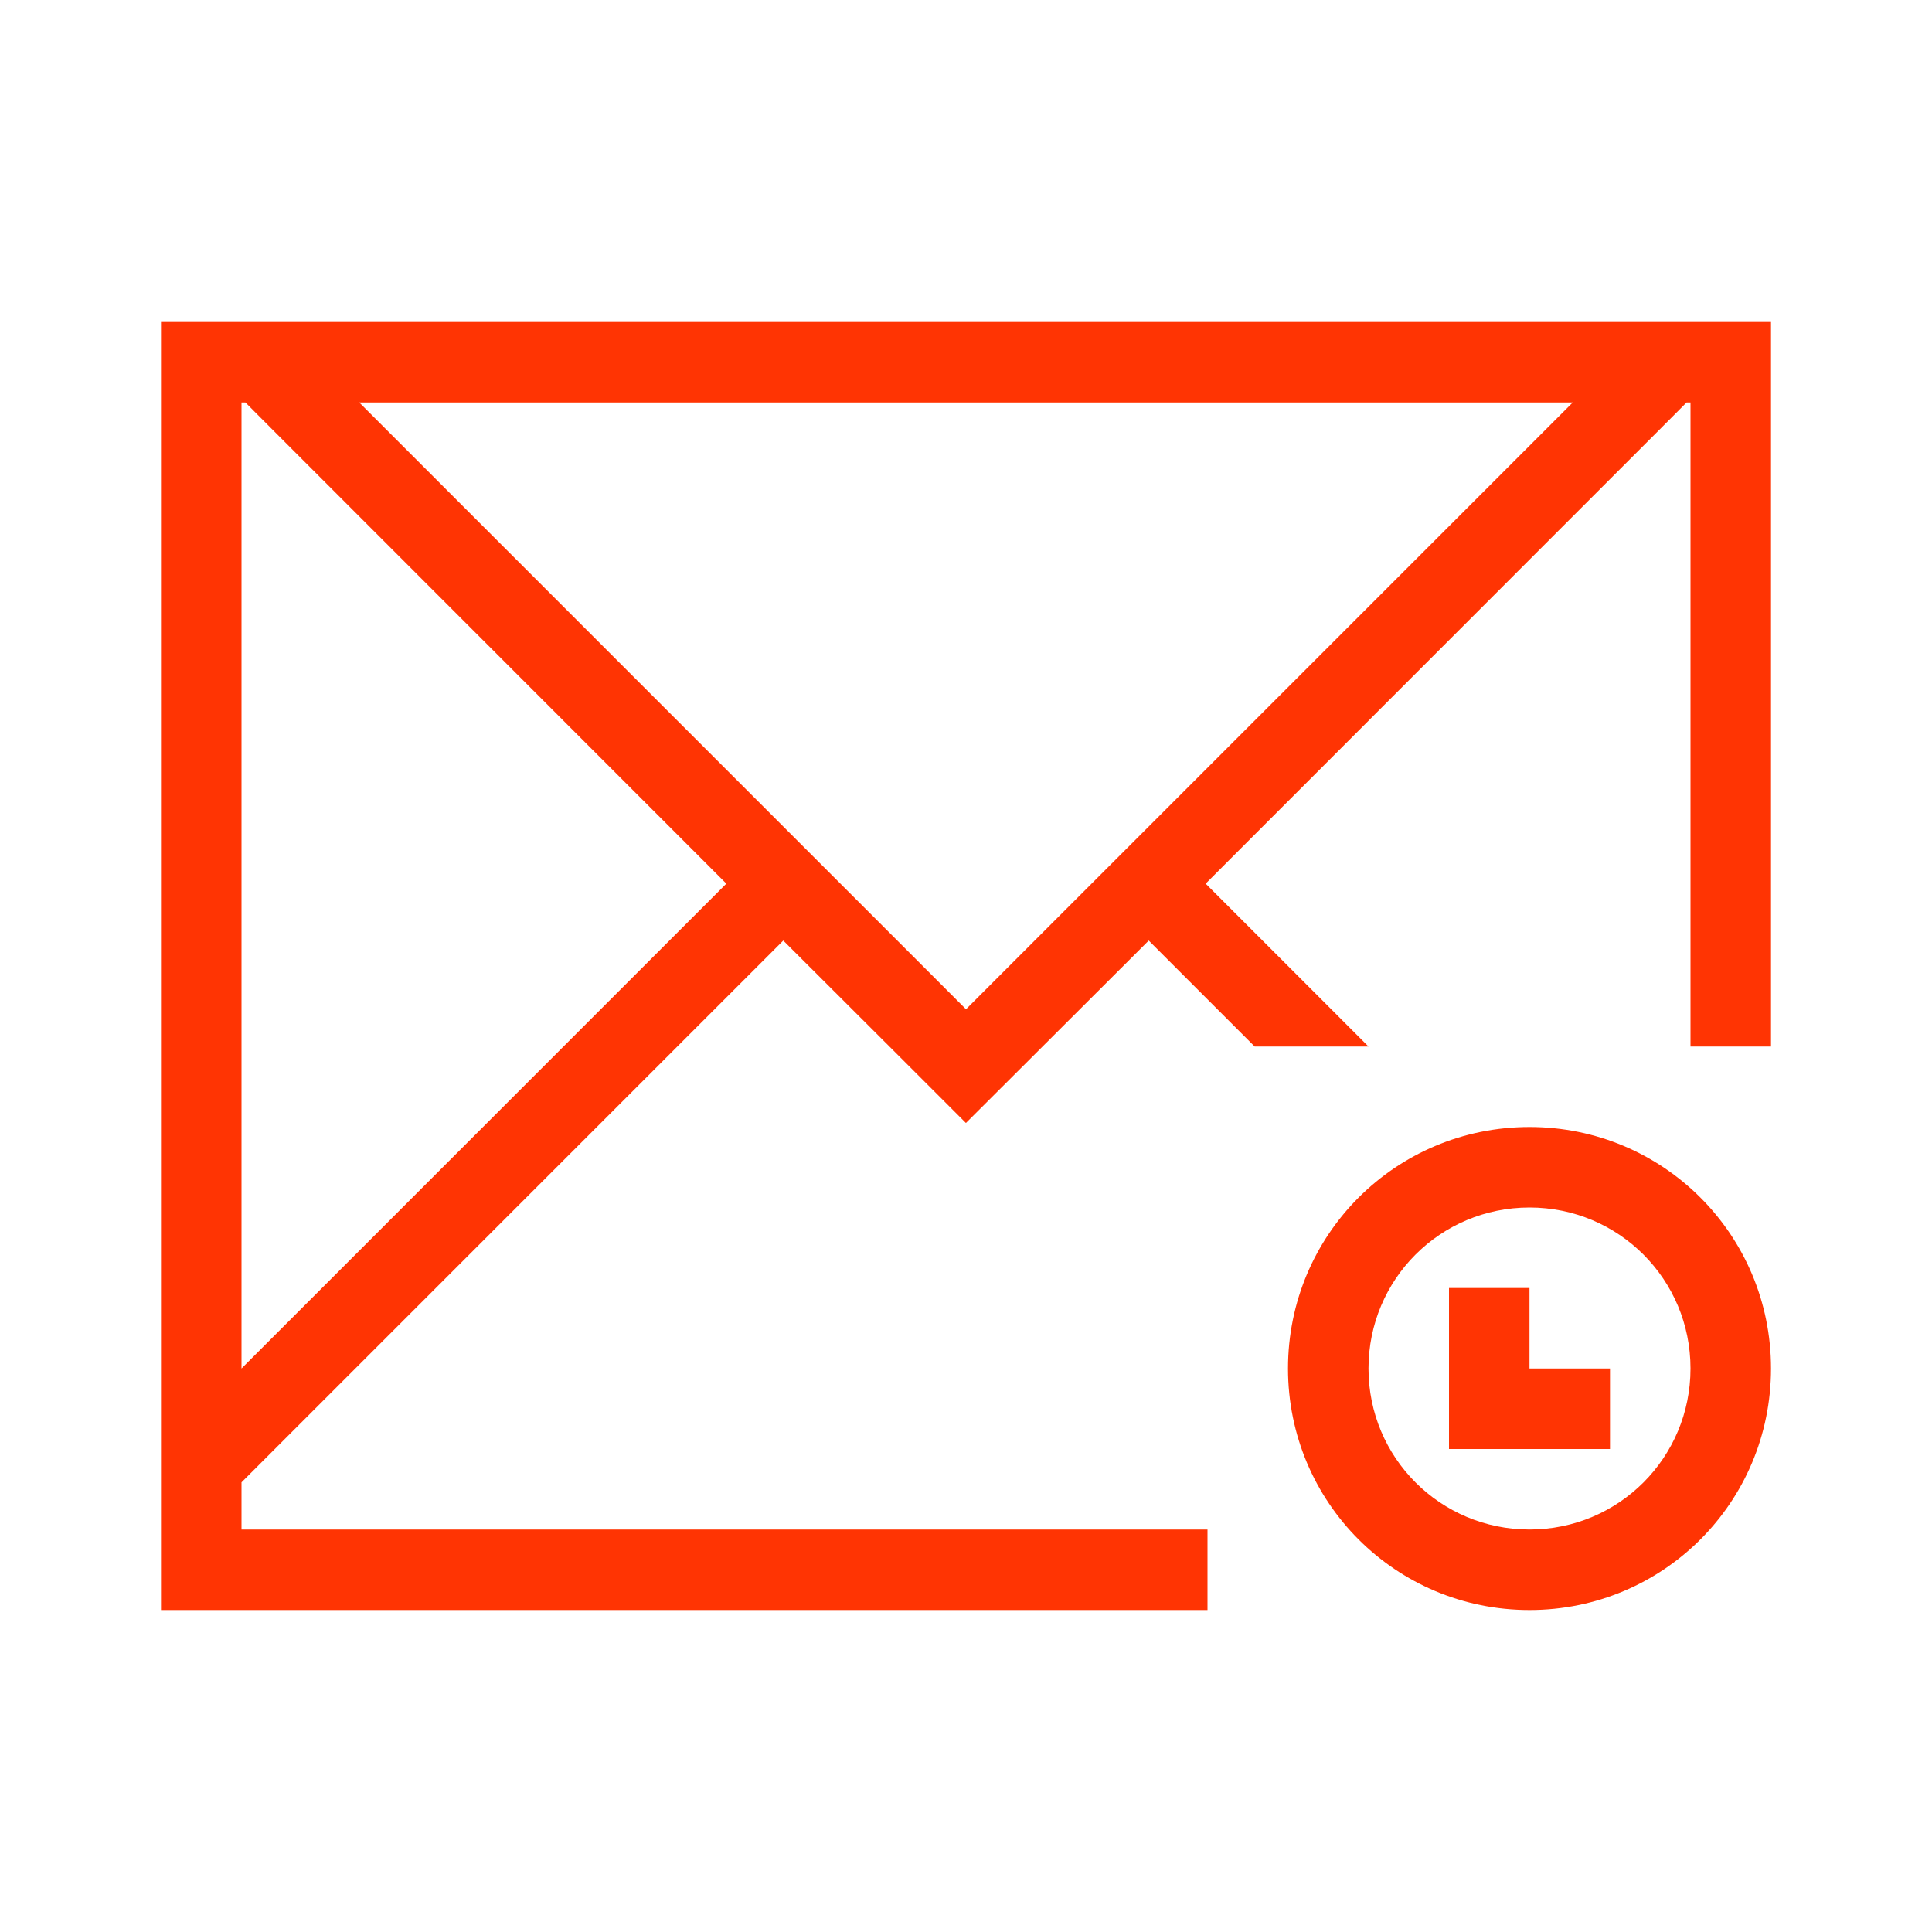 <svg xmlns="http://www.w3.org/2000/svg" viewBox="0 0 24 24">
  <defs id="defs3051">
    <style type="text/css" id="current-color-scheme">
      .ColorScheme-Text {
        color:#FF3403;
      }
      </style>
  </defs>
 <path style="fill:currentColor;fill-opacity:1;stroke:none" 
     d="M 2 4 L 2 5 L 2 13 L 2 19 L 2 19.414 L 2 20 L 3 20 L 9 20 L 15 20 L 15 19 L 9 19 L 3 19 L 3 18.414 L 3.463 17.951 L 9.73 11.684 L 11.184 13.135 L 11.998 13.949 L 12 13.949 L 12.816 13.135 L 14.27 11.684 L 15.586 13 L 17 13 L 14.977 10.977 L 20.729 5.223 L 20.951 5 L 21 5 L 21 5.223 L 21 13 L 22 13 L 22 4 L 21.951 4 L 21 4 L 20.537 4 L 3.463 4 L 3 4 L 2 4 z M 3 5 L 3.049 5 L 3.271 5.223 L 9.023 10.977 L 3 17 L 3 13 L 3 5.223 L 3 5 z M 4.463 5 L 19.537 5 L 12 12.537 L 4.463 5 z M 19 14 C 17.338 14 16 15.338 16 17 C 16 18.662 17.338 20 19 20 C 20.662 20 22 18.662 22 17 C 22 15.338 20.662 14 19 14 z M 19 15 C 20.108 15 21 15.892 21 17 C 21 18.108 20.108 19 19 19 C 17.892 19 17 18.108 17 17 C 17 15.892 17.892 15 19 15 z M 18 16 L 18 17 L 18 18 L 20 18 L 20 17 L 19 17 L 19 16 L 18 16 z "
     class="ColorScheme-Text"
     />
</svg>
